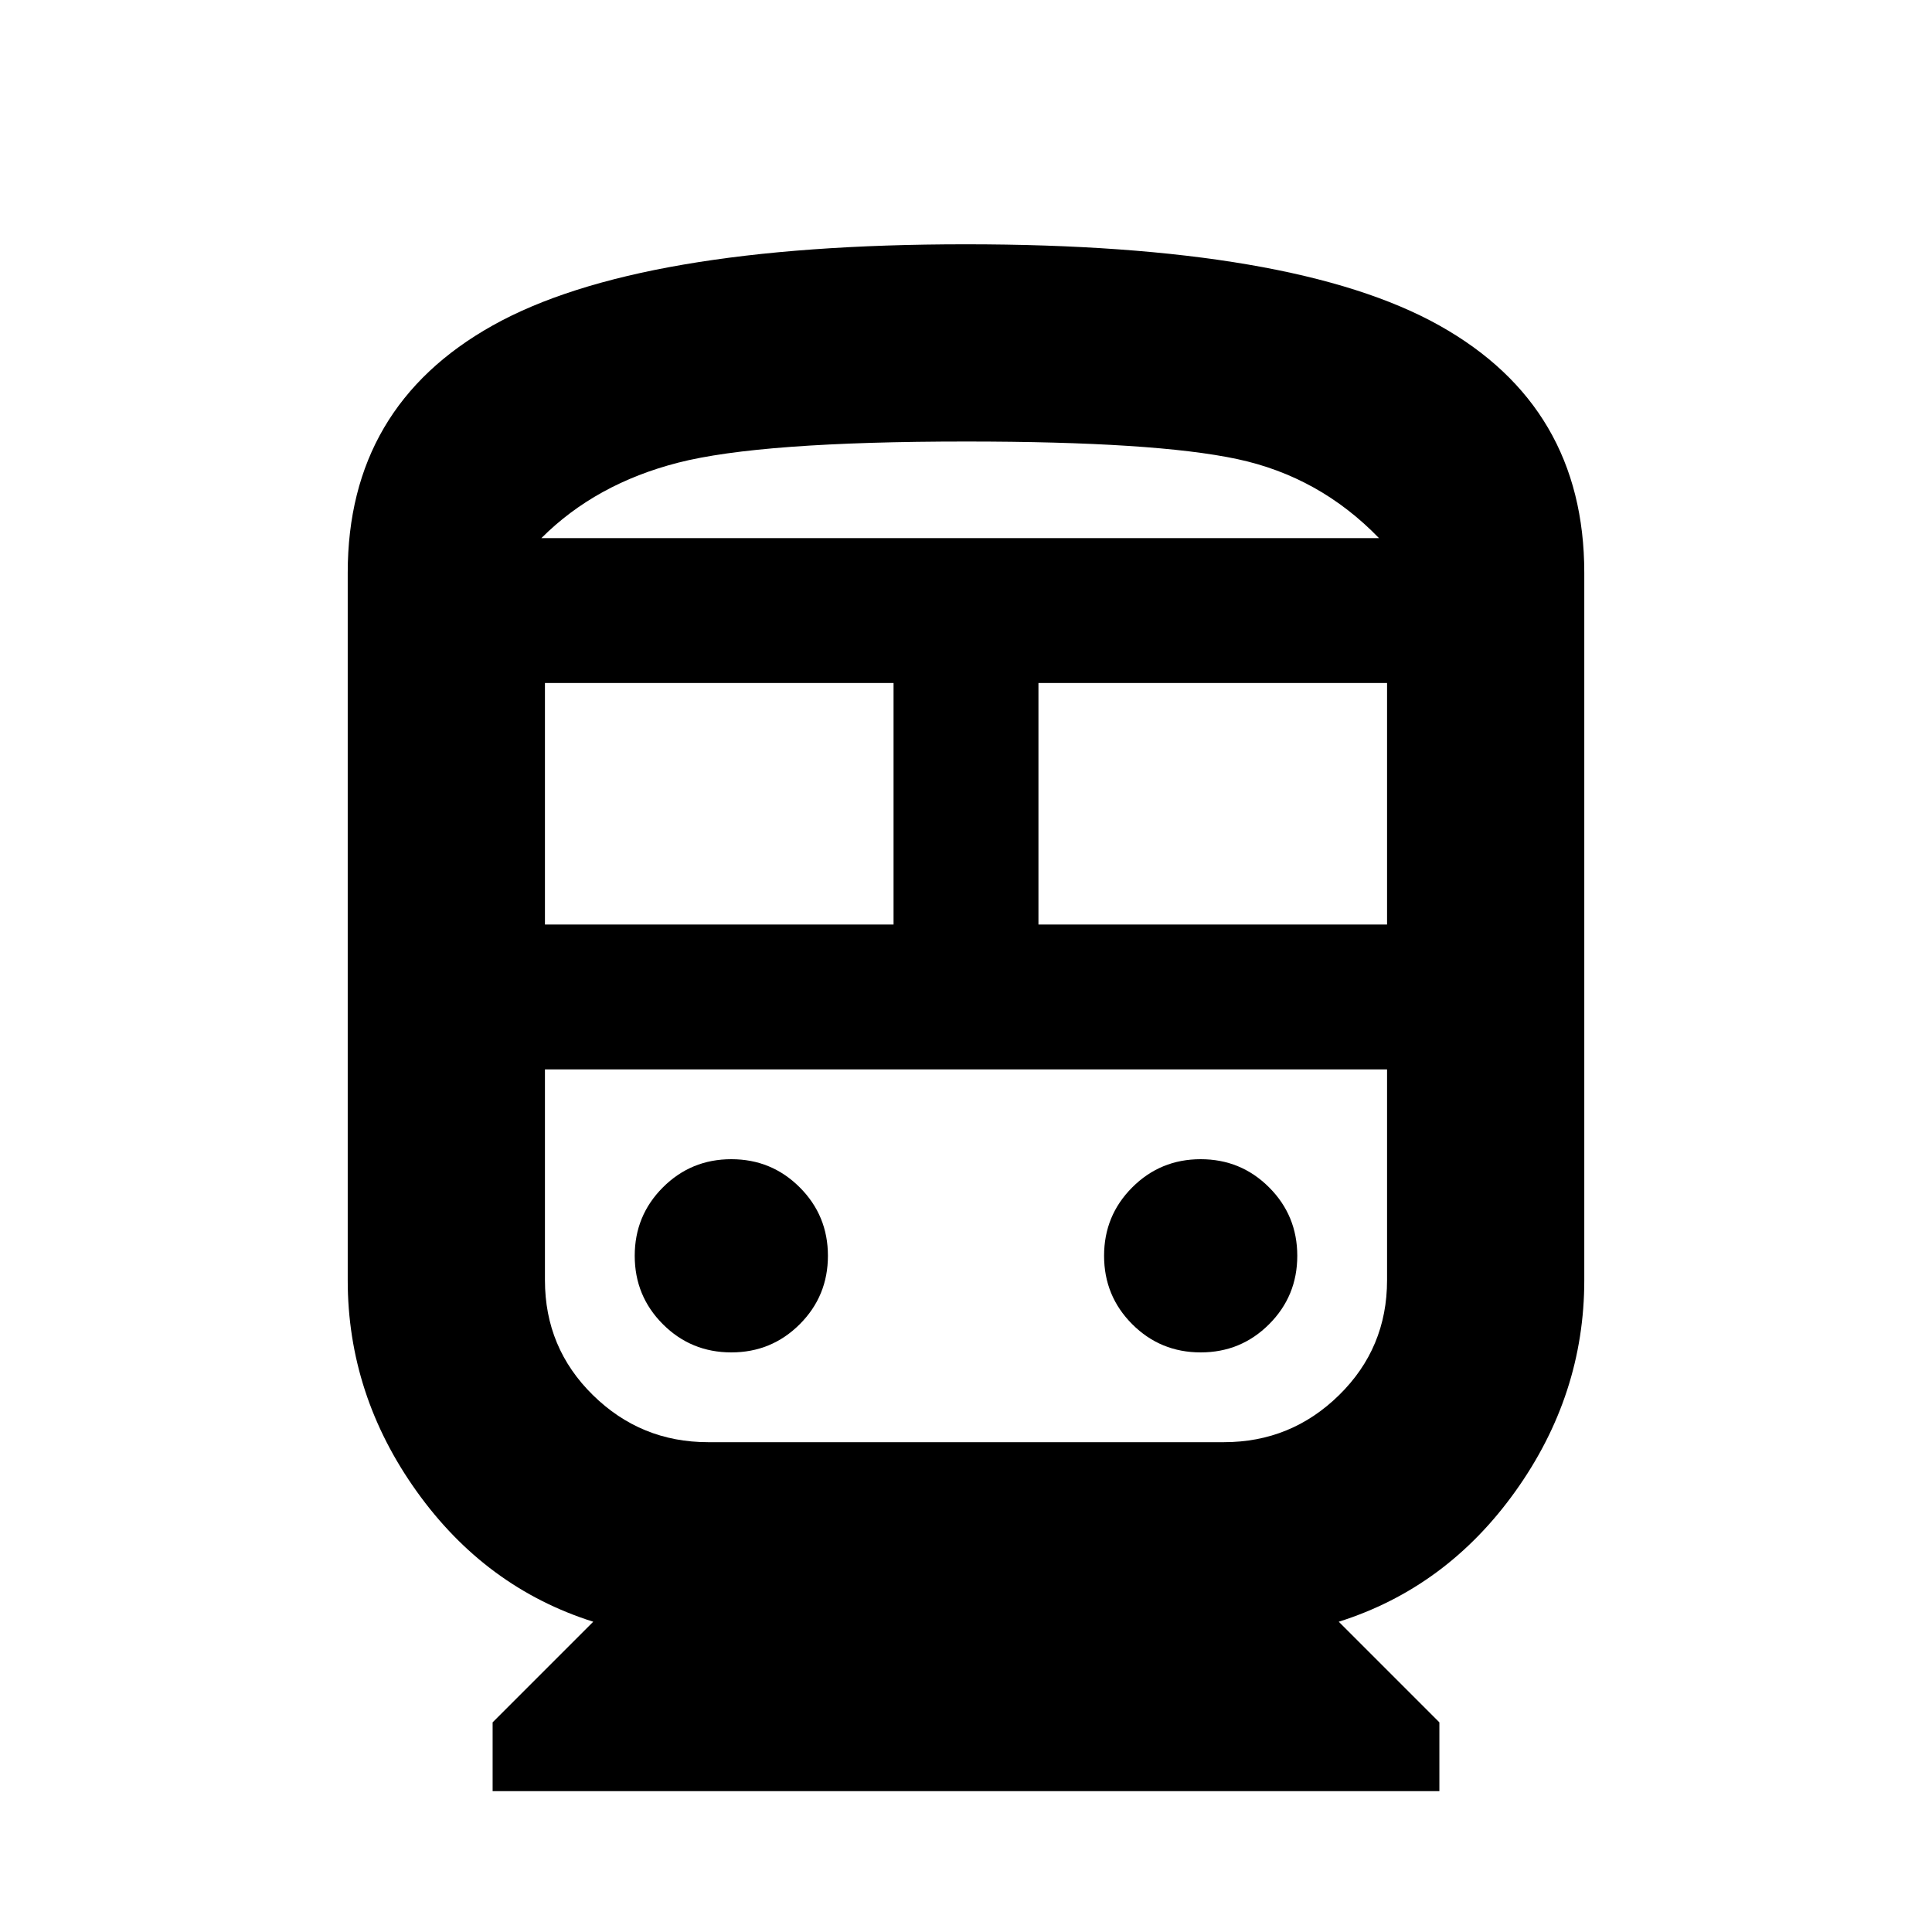 <svg xmlns="http://www.w3.org/2000/svg" height="20" viewBox="0 -960 960 960" width="20"><path d="M244.78-70v-34.17l50-50Q241.22-171.09 207-219t-34.22-104.87v-351.52q0-82.61 72.09-122.92 72.09-40.3 234.97-40.3 163.2 0 235.29 40.3 72.09 40.31 72.09 122.92v351.52q0 56.96-34.22 104.87-34.22 47.91-87.78 64.83l50 50V-70H244.78Zm26-430.61H444v-120H270.78v120Zm355.39 72H270.78h418.44-63.05Zm-110.17-72h173.22v-120H516v120ZM363.39-288q20 0 34-14t14-34q0-20-14-34t-34-14q-20 0-34 14t-14 34q0 20 14 34t34 14Zm233.22 0q20 0 34-14t14-34q0-20-14-34t-34-14q-20 0-34 14t-14 34q0 20 14 34t34 14Zm-244.78 44.61h256.34q33.39 0 57.22-23.4 23.83-23.41 23.83-57.08v-104.74H270.78v104.74q0 33.67 23.83 57.08 23.83 23.4 57.22 23.4ZM480-740.61q-102 0-143 10.5t-68 37.5h416.22q-29.57-30.56-70.46-39.28-40.89-8.72-134.76-8.72Zm.45 48H685.22 269h211.45Z"/></svg>